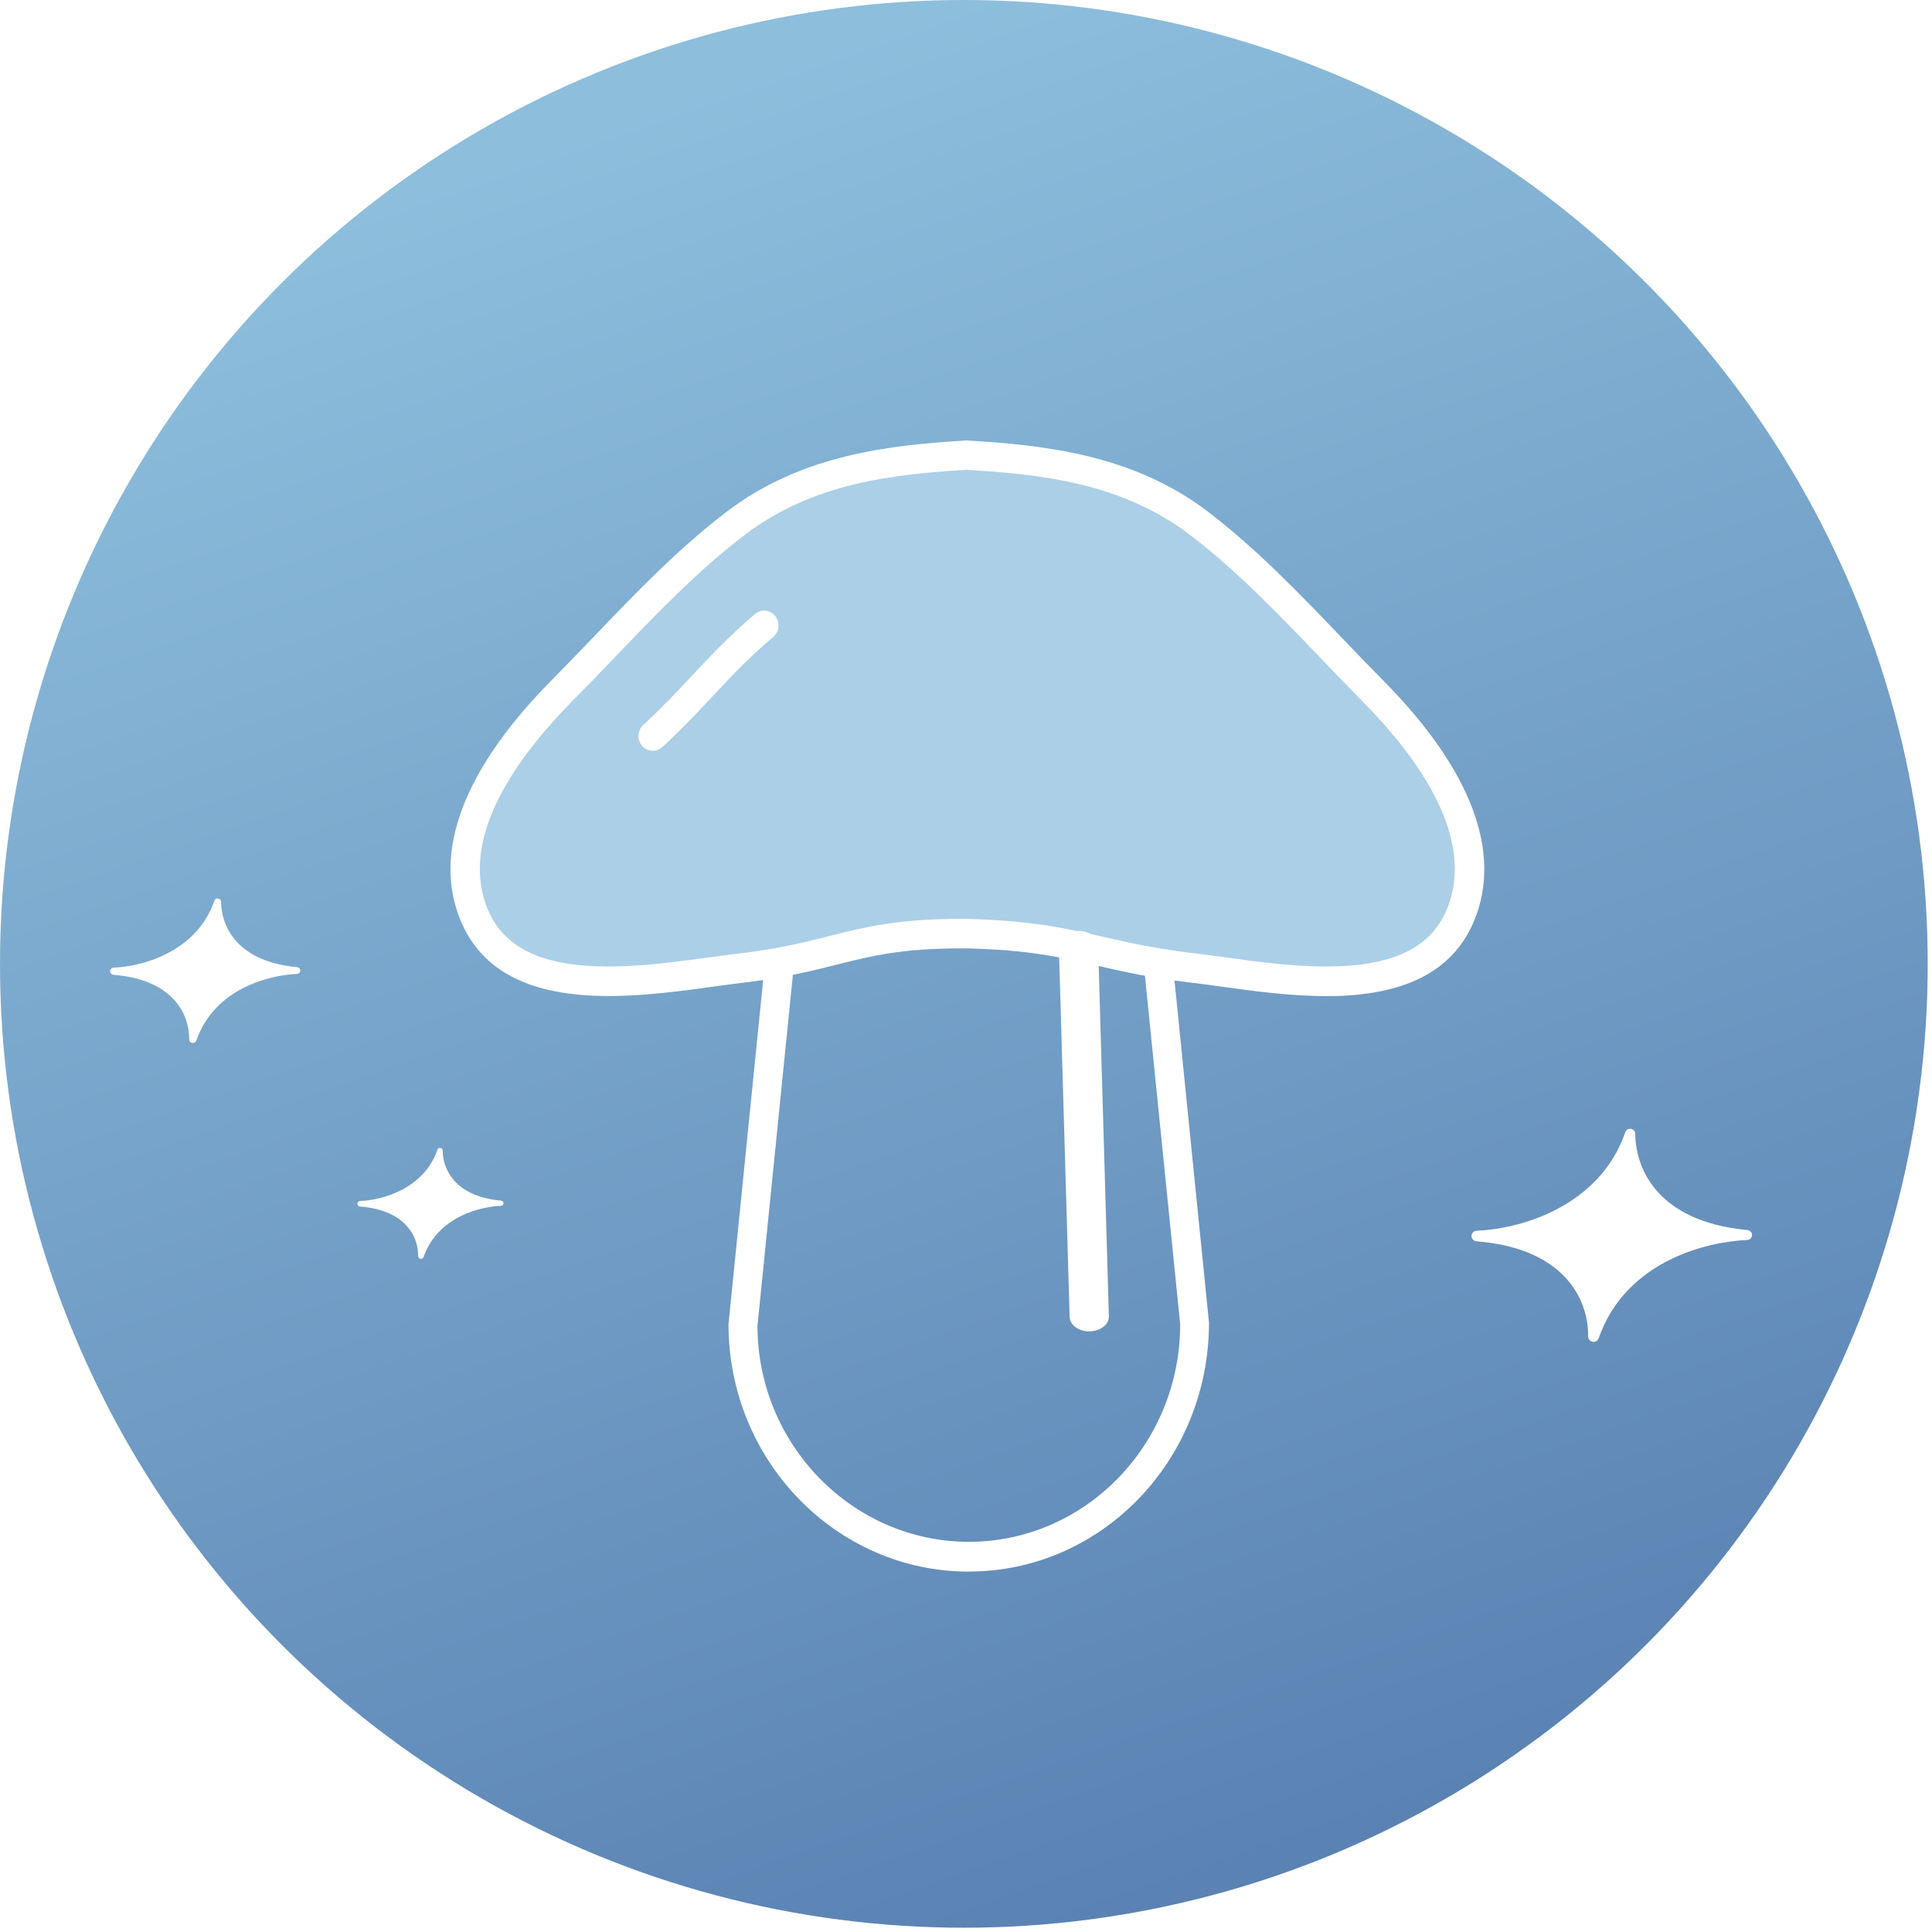 <svg width="193" height="193" viewBox="0 0 193 193" fill="none" xmlns="http://www.w3.org/2000/svg">
<circle cx="96.286" cy="96.286" r="96.286" fill="url(#paint0_linear_188_1540)"/>
<g filter="url(#filter0_d_188_1540)">
<path fill-rule="evenodd" clip-rule="evenodd" d="M162.841 108C162.623 108 162.431 108.142 162.36 108.348C161.03 112.201 158.255 114.661 155.298 116.155C152.566 117.534 149.656 118.101 147.515 118.188C147.263 118.198 147.05 118.38 147.007 118.628C146.955 118.935 147.183 119.218 147.493 119.242C152.209 119.611 155.104 121.258 156.766 123.313C158.188 125.07 158.667 127.078 158.649 128.717C158.645 129.026 158.887 129.29 159.196 129.29C159.426 129.29 159.628 129.141 159.704 128.924C161.075 124.993 163.867 122.547 166.82 121.083C169.561 119.725 172.458 119.203 174.544 119.111C174.774 119.101 174.97 118.938 175.016 118.712C175.074 118.421 174.863 118.147 174.568 118.119C169.855 117.681 166.972 116.013 165.306 113.958C163.864 112.181 163.374 110.164 163.357 108.527C163.355 108.24 163.128 108 162.841 108Z" fill="white"/>
</g>
<g filter="url(#filter1_d_188_1540)">
<path fill-rule="evenodd" clip-rule="evenodd" d="M21.74 85C21.592 85 21.461 85.096 21.413 85.236C20.512 87.848 18.631 89.516 16.626 90.528C14.774 91.464 12.801 91.848 11.349 91.907C11.178 91.914 11.034 92.037 11.005 92.206C10.97 92.413 11.124 92.606 11.334 92.622C14.531 92.872 16.494 93.988 17.621 95.381C18.585 96.573 18.91 97.934 18.897 99.045C18.895 99.255 19.059 99.434 19.268 99.434C19.424 99.434 19.561 99.333 19.613 99.186C20.543 96.52 22.435 94.862 24.437 93.87C26.296 92.949 28.259 92.595 29.674 92.533C29.83 92.526 29.963 92.415 29.994 92.262C30.033 92.065 29.89 91.879 29.69 91.861C26.495 91.563 24.54 90.432 23.41 89.04C22.433 87.834 22.101 86.467 22.09 85.357C22.088 85.163 21.934 85 21.74 85Z" fill="white"/>
</g>
<g filter="url(#filter2_d_188_1540)">
<path fill-rule="evenodd" clip-rule="evenodd" d="M43.952 109.913C43.839 109.913 43.739 109.987 43.701 110.094C43.009 112.1 41.564 113.382 40.024 114.159C38.602 114.878 37.086 115.173 35.971 115.219C35.84 115.224 35.729 115.318 35.707 115.448C35.68 115.607 35.798 115.755 35.96 115.768C38.415 115.959 39.923 116.817 40.789 117.887C41.529 118.802 41.779 119.848 41.769 120.701C41.767 120.862 41.893 121 42.054 121C42.174 121 42.279 120.922 42.318 120.809C43.033 118.762 44.487 117.488 46.025 116.726C47.452 116.019 48.96 115.747 50.047 115.699C50.166 115.694 50.269 115.609 50.292 115.491C50.322 115.34 50.213 115.197 50.059 115.183C47.605 114.954 46.103 114.086 45.236 113.016C44.485 112.09 44.23 111.04 44.221 110.187C44.22 110.038 44.102 109.913 43.952 109.913Z" fill="white"/>
</g>
<g filter="url(#filter3_d_188_1540)">
<path d="M96.785 153C83.544 153 72.774 141.911 72.774 128.284L76.498 91.32C76.569 90.66 77.054 90.124 77.688 90.008C79.856 89.617 81.573 89.174 83.228 88.74C86.677 87.841 89.943 87 96.165 87H96.792C103.184 87.174 106.52 87.964 110.054 88.797C111.771 89.203 113.573 89.631 115.861 90.015C116.502 90.124 117.001 90.668 117.065 91.334L120.774 128.125C120.774 141.911 110.012 152.993 96.778 152.993L96.785 153ZM79.272 92.74L75.668 128.444C75.674 140.273 85.142 150.021 96.785 150.021C108.428 150.021 117.895 140.273 117.895 128.284L114.305 92.769C112.447 92.421 110.906 92.059 109.406 91.704C105.873 90.863 102.825 90.146 96.75 89.986H96.18C90.309 89.986 87.359 90.747 83.946 91.632C82.517 92.001 81.045 92.385 79.272 92.74Z" fill="white"/>
<path d="M137.092 64.976C131.521 59.348 126.015 53.011 119.692 48.227C112.847 43.05 104.956 41.969 96.628 41.475C88.293 41.976 80.402 43.05 73.564 48.227C67.241 53.018 61.735 59.355 56.164 64.976C50.758 70.432 43.948 79.225 47.378 87.424C51.381 96.983 66.174 93.625 73.951 92.723C75.254 92.572 76.407 92.401 77.467 92.214C84.555 90.976 86.997 89.186 96.635 89.272C106.101 89.515 108.672 91.069 115.804 92.236C116.864 92.408 118.017 92.573 119.32 92.73C127.096 93.639 141.897 96.998 145.892 87.431C149.322 79.232 142.513 70.439 137.099 64.983L137.092 64.976Z" fill="#ABCFE7"/>
<path d="M132.459 95.508C128.843 95.508 125.077 94.986 122.048 94.563C121.01 94.42 120.036 94.284 119.155 94.184C117.83 94.026 116.649 93.861 115.575 93.682C113.169 93.288 111.293 92.852 109.481 92.436C105.887 91.606 102.786 90.897 96.607 90.739H96.027C90.055 90.739 87.055 91.491 83.582 92.365C81.842 92.802 80.044 93.26 77.731 93.661C76.65 93.847 75.469 94.026 74.137 94.184C73.249 94.284 72.275 94.42 71.23 94.563C68.201 94.978 64.434 95.501 60.818 95.501C52.978 95.501 48.144 93.045 46.025 87.983C43.168 81.144 46.311 72.831 55.126 63.93C56.493 62.548 57.861 61.123 59.236 59.691C63.461 55.281 67.829 50.719 72.691 47.046C80.116 41.418 88.895 40.458 96.542 40C104.361 40.458 113.14 41.418 120.587 47.053C125.456 50.748 129.846 55.324 134.085 59.756C135.445 61.174 136.791 62.577 138.145 63.945C146.959 72.838 150.11 81.151 147.253 87.997C145.141 93.052 140.3 95.515 132.459 95.515V95.508ZM96.012 87.796H96.65C103.151 87.968 106.545 88.749 110.14 89.572C111.887 89.973 113.72 90.396 116.047 90.775C117.086 90.947 118.217 91.112 119.492 91.255C120.394 91.362 121.389 91.498 122.449 91.642C125.542 92.071 129.044 92.551 132.459 92.551C139.068 92.551 142.906 90.739 144.532 86.844C147.518 79.698 141.567 71.564 136.047 66C134.686 64.625 133.326 63.2 131.958 61.775C127.798 57.429 123.494 52.939 118.811 49.387C112.023 44.253 104.089 43.38 96.549 42.929C89.181 43.38 81.24 44.253 74.459 49.387C69.79 52.925 65.501 57.4 61.355 61.725C59.973 63.171 58.591 64.603 57.209 66C51.696 71.564 45.745 79.705 48.731 86.844C50.357 90.739 54.195 92.551 60.804 92.551C64.22 92.551 67.721 92.064 70.814 91.642C71.874 91.491 72.877 91.355 73.779 91.255C75.046 91.105 76.178 90.94 77.209 90.761C79.414 90.374 81.154 89.937 82.844 89.508C86.353 88.62 89.675 87.789 96.005 87.789L96.012 87.796Z" fill="white"/>
<path d="M65.211 71C64.82 71 64.429 70.835 64.143 70.513C63.612 69.911 63.661 68.979 64.248 68.435C66.21 66.615 67.704 65.017 69.149 63.476C71.027 61.47 72.8 59.578 75.418 57.342C76.026 56.819 76.927 56.905 77.443 57.536C77.953 58.159 77.862 59.091 77.255 59.614C74.755 61.742 73.038 63.576 71.222 65.518C69.742 67.102 68.213 68.736 66.175 70.62C65.902 70.878 65.553 71 65.211 71Z" fill="white"/>
<path d="M108.818 129C107.75 129 106.881 128.364 106.853 127.564L105.775 90.501C105.756 89.693 106.614 89.022 107.692 89C108.828 88.993 109.677 89.629 109.696 90.436L110.774 127.499C110.793 128.307 109.935 128.979 108.856 129H108.818Z" fill="white"/>
</g>
<defs>
<filter id="filter0_d_188_1540" x="137.481" y="103.241" width="47.063" height="40.328" filterUnits="userSpaceOnUse" color-interpolation-filters="sRGB">
<feFlood flood-opacity="0" result="BackgroundImageFix"/>
<feColorMatrix in="SourceAlpha" type="matrix" values="0 0 0 0 0 0 0 0 0 0 0 0 0 0 0 0 0 0 127 0" result="hardAlpha"/>
<feOffset dy="4.759"/>
<feGaussianBlur stdDeviation="4.759"/>
<feComposite in2="hardAlpha" operator="out"/>
<feColorMatrix type="matrix" values="0 0 0 0 1 0 0 0 0 1 0 0 0 0 1 0 0 0 0.25 0"/>
<feBlend mode="normal" in2="BackgroundImageFix" result="effect1_dropShadow_188_1540"/>
<feBlend mode="normal" in="SourceGraphic" in2="effect1_dropShadow_188_1540" result="shape"/>
</filter>
<filter id="filter1_d_188_1540" x="1.481" y="80.241" width="38.038" height="33.472" filterUnits="userSpaceOnUse" color-interpolation-filters="sRGB">
<feFlood flood-opacity="0" result="BackgroundImageFix"/>
<feColorMatrix in="SourceAlpha" type="matrix" values="0 0 0 0 0 0 0 0 0 0 0 0 0 0 0 0 0 0 127 0" result="hardAlpha"/>
<feOffset dy="4.759"/>
<feGaussianBlur stdDeviation="4.759"/>
<feComposite in2="hardAlpha" operator="out"/>
<feColorMatrix type="matrix" values="0 0 0 0 1 0 0 0 0 1 0 0 0 0 1 0 0 0 0.25 0"/>
<feBlend mode="normal" in2="BackgroundImageFix" result="effect1_dropShadow_188_1540"/>
<feBlend mode="normal" in="SourceGraphic" in2="effect1_dropShadow_188_1540" result="shape"/>
</filter>
<filter id="filter2_d_188_1540" x="26.184" y="105.154" width="33.632" height="30.125" filterUnits="userSpaceOnUse" color-interpolation-filters="sRGB">
<feFlood flood-opacity="0" result="BackgroundImageFix"/>
<feColorMatrix in="SourceAlpha" type="matrix" values="0 0 0 0 0 0 0 0 0 0 0 0 0 0 0 0 0 0 127 0" result="hardAlpha"/>
<feOffset dy="4.759"/>
<feGaussianBlur stdDeviation="4.759"/>
<feComposite in2="hardAlpha" operator="out"/>
<feColorMatrix type="matrix" values="0 0 0 0 1 0 0 0 0 1 0 0 0 0 1 0 0 0 0.25 0"/>
<feBlend mode="normal" in2="BackgroundImageFix" result="effect1_dropShadow_188_1540"/>
<feBlend mode="normal" in="SourceGraphic" in2="effect1_dropShadow_188_1540" result="shape"/>
</filter>
<filter id="filter3_d_188_1540" x="36" y="35" width="121.277" height="131" filterUnits="userSpaceOnUse" color-interpolation-filters="sRGB">
<feFlood flood-opacity="0" result="BackgroundImageFix"/>
<feColorMatrix in="SourceAlpha" type="matrix" values="0 0 0 0 0 0 0 0 0 0 0 0 0 0 0 0 0 0 127 0" result="hardAlpha"/>
<feOffset dy="4"/>
<feGaussianBlur stdDeviation="4.5"/>
<feComposite in2="hardAlpha" operator="out"/>
<feColorMatrix type="matrix" values="0 0 0 0 1 0 0 0 0 1 0 0 0 0 1 0 0 0 0.25 0"/>
<feBlend mode="normal" in2="BackgroundImageFix" result="effect1_dropShadow_188_1540"/>
<feBlend mode="normal" in="SourceGraphic" in2="effect1_dropShadow_188_1540" result="shape"/>
</filter>
<linearGradient id="paint0_linear_188_1540" x1="96.286" y1="2e-06" x2="163.395" y2="192.573" gradientUnits="userSpaceOnUse">
<stop stop-color="#8DBEDC"/>
<stop offset="1" stop-color="#557CAF"/>
</linearGradient>
</defs>
</svg>

